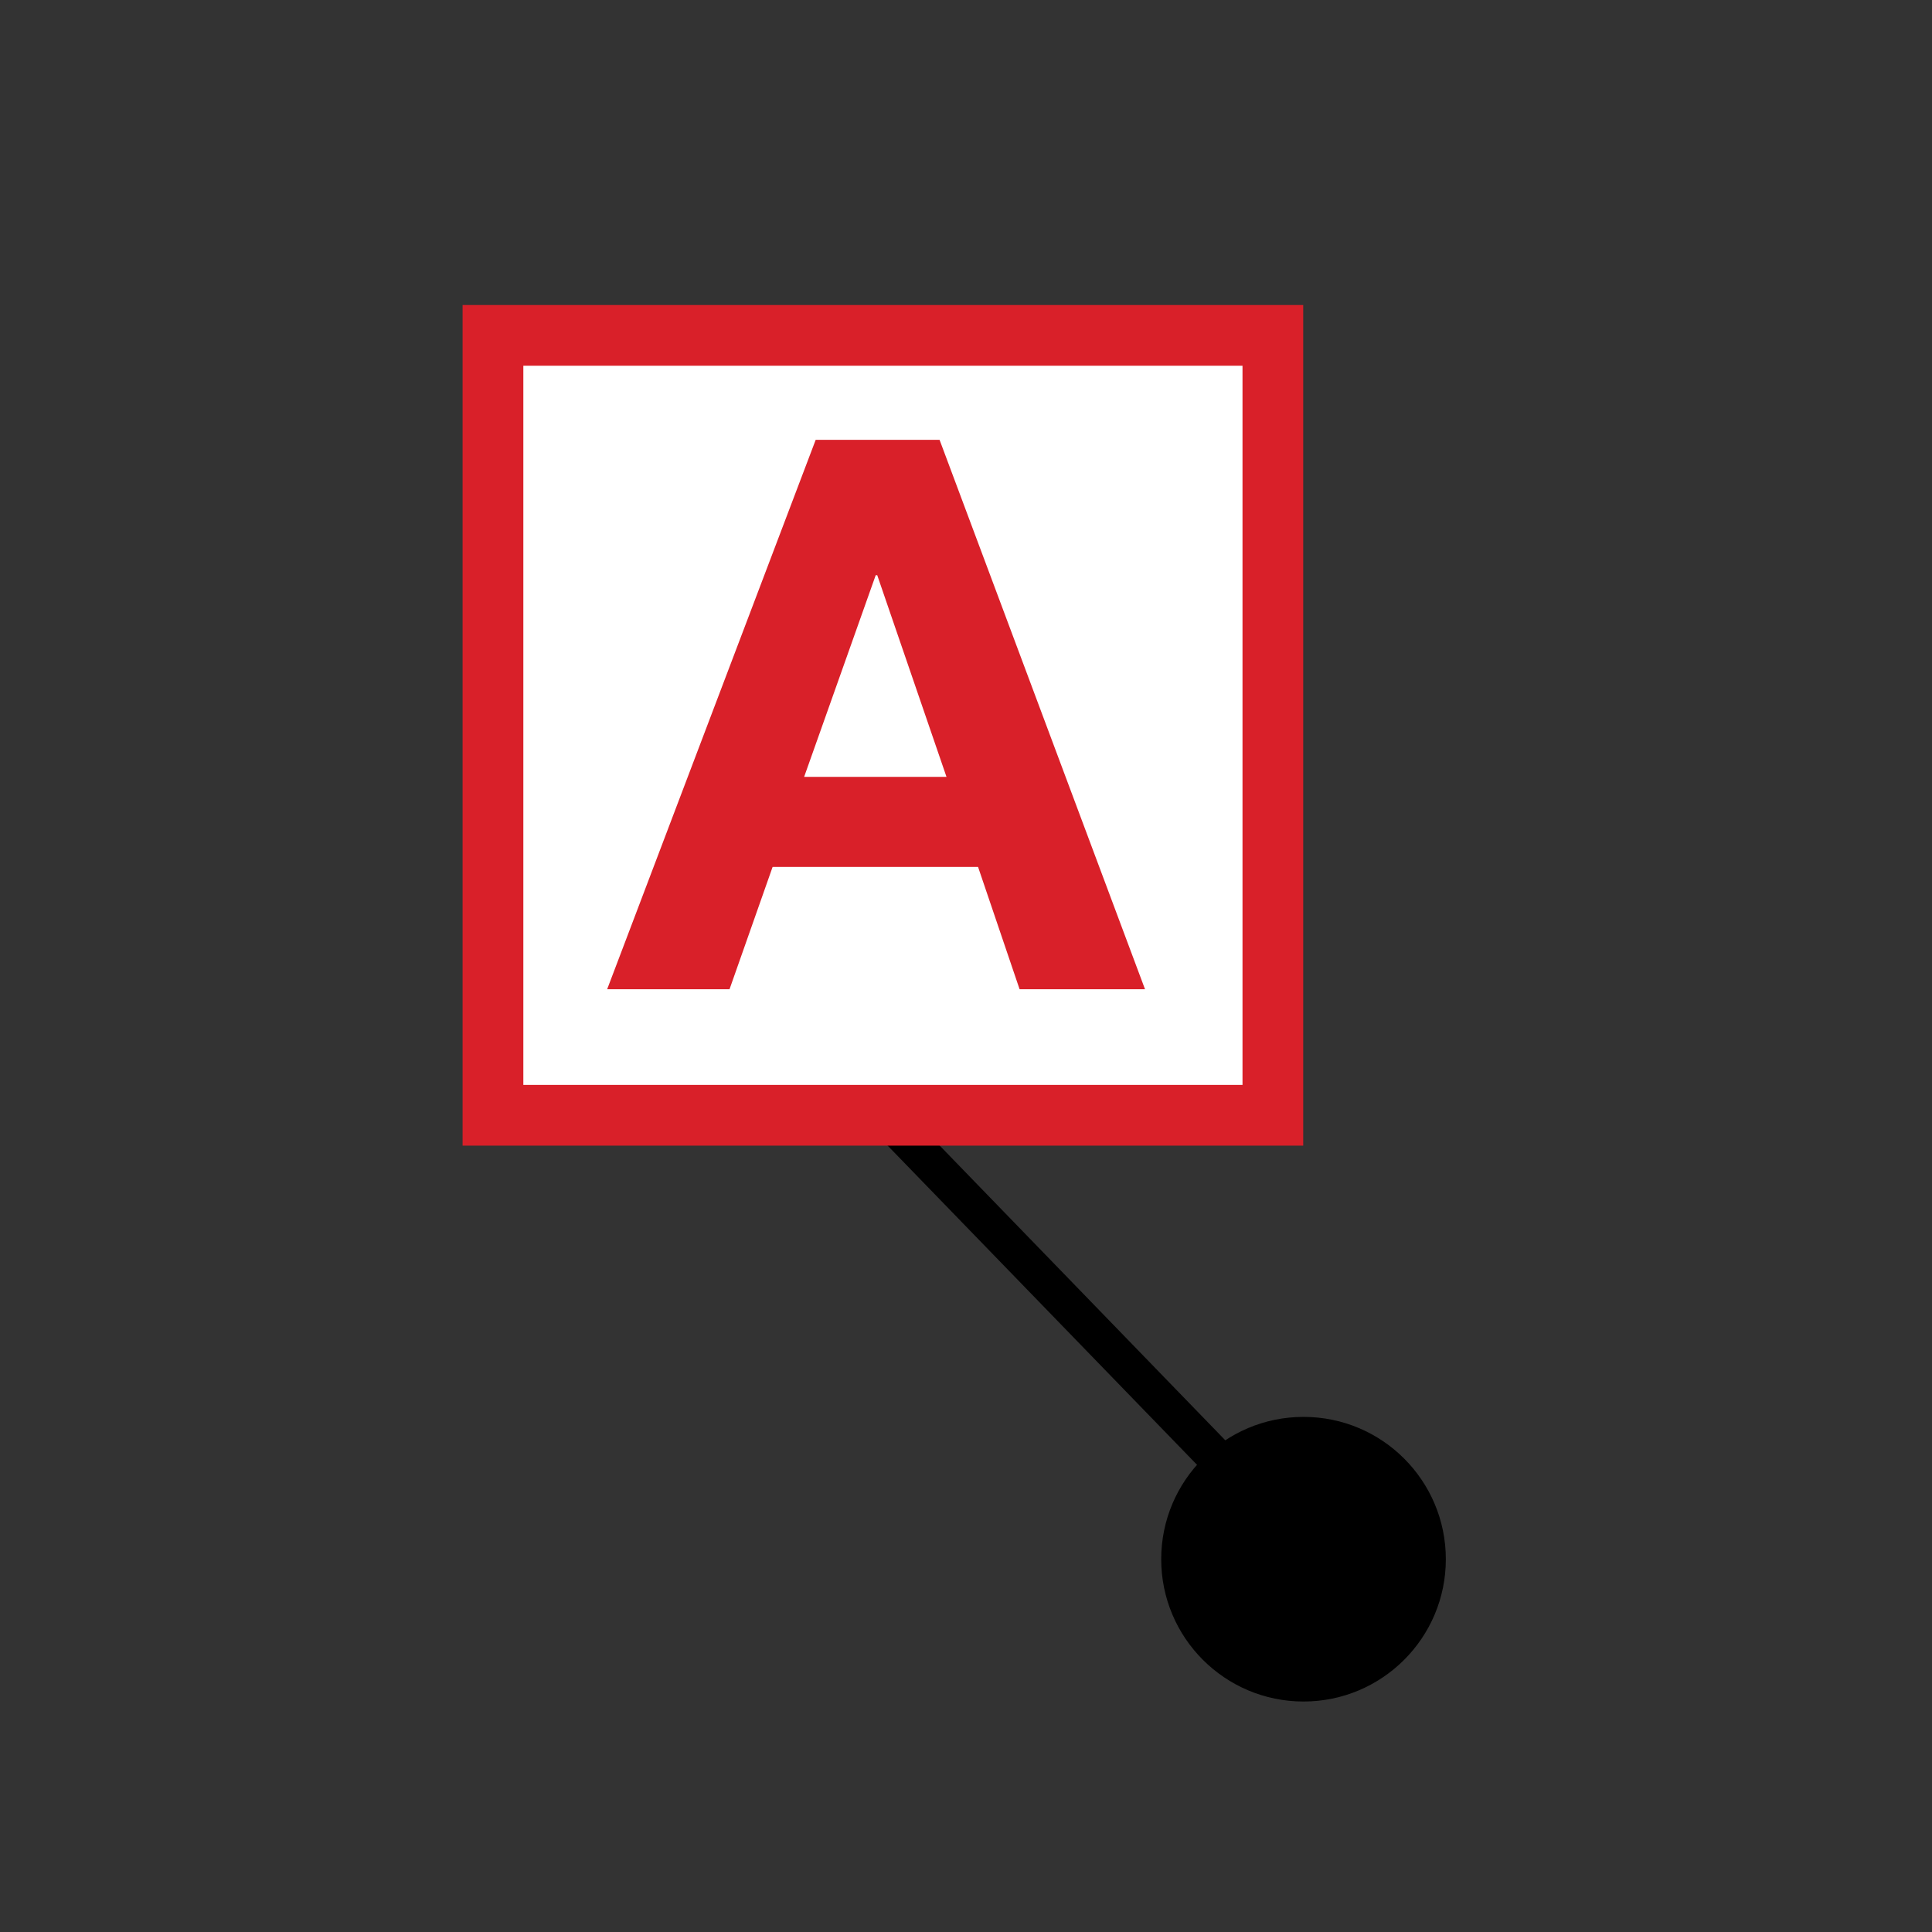<?xml version="1.0" encoding="UTF-8"?>
<!DOCTYPE svg PUBLIC "-//W3C//DTD SVG 1.1//EN" "http://www.w3.org/Graphics/SVG/1.1/DTD/svg11.dtd">
<!-- Generator: Adobe Illustrator 23.0.4, SVG Export Plug-In . SVG Version: 6.00 Build 0)  --><svg xmlns="http://www.w3.org/2000/svg" version="1.1" id="Layer_1" x="0px" y="0px" viewBox="0 0 500 500" style="enable-background:new 0 0 500 500;" xml:space="preserve" width="50" height="50">
<rect x="0" y="0" width="500" height="500" fill="#333333" stroke="none"/>
<g>
	<circle cx="337.35" cy="403.52" r="36.83"/>
	<polyline points="226.54,293.2 343.57,413.95 348.59,405.23 231.56,284.48  "/>
	<rect x="127.58" y="86.79" style="fill:#FFFFFF;" width="201.84" height="201.84"/>
	<polygon style="fill:#D92029;" points="329.42,288.63 329.42,280.77 135.44,280.77 135.44,94.65 321.56,94.65 321.56,288.63 329.42,288.63    329.42,280.77 329.42,288.63 337.27,288.63 337.27,78.94 119.72,78.94 119.72,296.49 337.27,296.49 337.27,288.63  "/>
	<path style="fill:#D92029;" d="M227.03,148.87l17.92,52.18h-36.84l18.52-52.18H227.03z M211.1,113.83l-53.97,142.19h31.67l11.15-31.66   h53.17l10.75,31.66h32.46l-53.17-142.19H211.1z"/>
</g>
</svg>